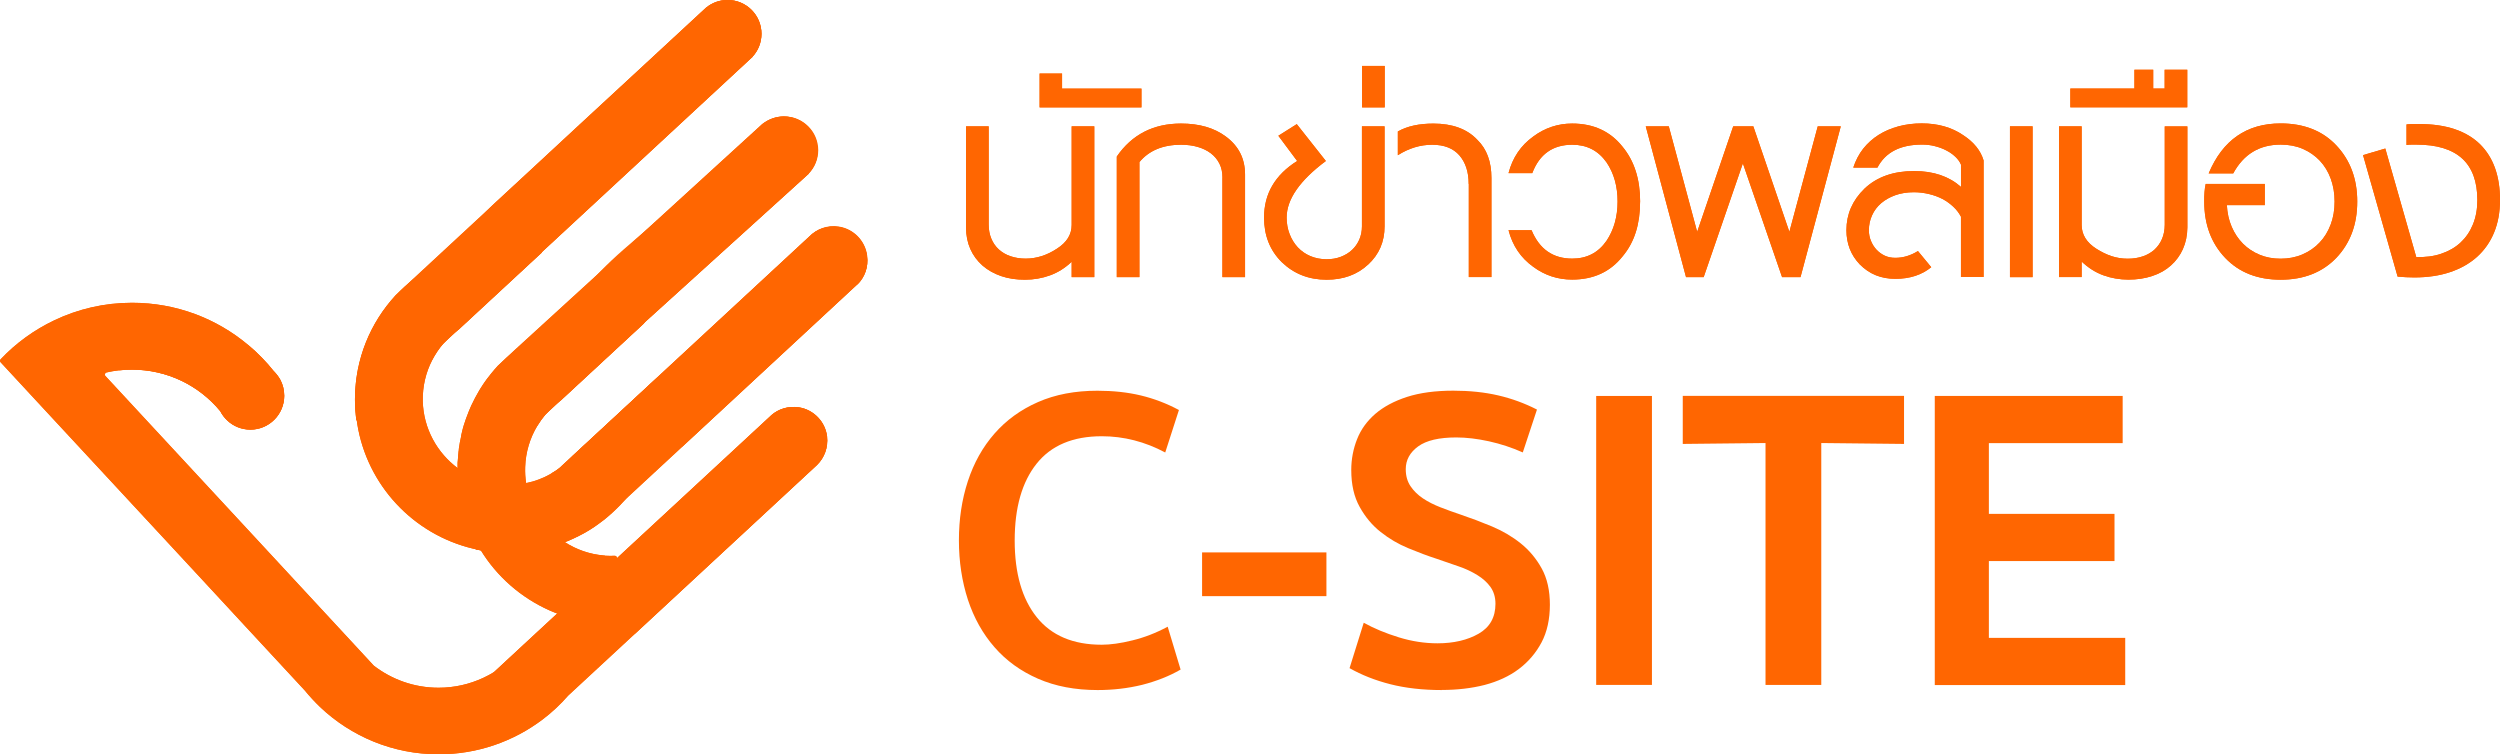 <?xml version="1.0" encoding="UTF-8"?>
<svg id="Layer_2" data-name="Layer 2" xmlns="http://www.w3.org/2000/svg" viewBox="0 0 832.22 251.09">
  <defs>
    <style>
      .cls-1 {
        fill: #ff6601;
        stroke-width: 0px;
      }
    </style>
  </defs>
  <g id="Layer_1-2" data-name="Layer 1">
    <g>
      <path class="cls-1" d="M272.02,154.74h0l-60.64,56.21-22.24,20.6h0c-2.59,2.98-5.48,5.67-8.63,8.04-9.61,7.22-21.55,11.51-34.47,11.51-15.28,0-29.19-5.97-39.49-15.74-1.8-1.74-3.51-3.57-5.08-5.51,0,0,0-.03-.03-.03l-19.94-21.51-15.15-16.37-51.43-55.46L.2,120.59c-.26-.26-.26-.72,0-.98,5.05-5.35,11.09-9.74,17.81-12.95,7.87-3.77,16.66-5.87,25.94-5.87,14.76,0,28.24,5.28,38.73,14.1,3.12,2.62,5.97,5.54,8.53,8.76h.03c.82.85,1.54,1.8,2.1,2.82.82,1.57,1.28,3.35,1.28,5.25,0,6.23-5.05,11.28-11.25,11.28-2.98,0-5.71-1.15-7.71-3.05-.95-.89-1.74-1.94-2.33-3.08-.03,0-.07-.1-.1-.13-6.99-8.4-17.51-13.71-29.29-13.71-2.92,0-5.74.33-8.46.95-.56.13-.75.79-.39,1.18l44.87,48.41,9.45,10.2,27.16,29.32,7.77,8.4s.07.07.1.1c5.97,4.59,13.41,7.35,21.55,7.35,5.31,0,10.33-1.18,14.86-3.28,1.28-.59,2.49-1.25,3.67-1.97,0-.03.07-.07.13-.1l9.84-9.12,11.05-10.23,17.64-16.33,3.35-3.12,49.62-45.95s.3-.26.46-.43l.2-.2c2.39-2.07,5.67-3.15,9.22-2.59,4.89.79,8.72,4.79,9.31,9.71.39,3.71-.95,7.08-3.31,9.41h0Z"/>
      <g>
        <g>
          <g>
            <path class="cls-1" d="M250.44,18.96h.03l-69.37,64.28-28.63,26.53-5.02,4.66-3.74,3.44-23.91,22.17c-.43.39-1.12.13-1.21-.43-.3-2.2-.43-4.43-.43-6.69,0-13.38,5.15-25.55,13.58-34.67h0l5.74-5.35,16.43-15.22L234.24,3.31h0l.89-.82h.03C237.09.92,239.55,0,242.21,0,248.44,0,253.49,5.05,253.49,11.25c0,3.02-1.18,5.71-3.05,7.71Z"/>
            <path class="cls-1" d="M285.46,94.59h0l-58.25,54.02-20.86,19.32-5.02,4.66h0c-.26.23-.52.46-.79.66-.13.1-.26.2-.43.3l-.07.07h0c-.39.3-.82.59-1.25.92-.33.23-.69.49-1.02.72-.92.62-1.87,1.21-2.82,1.77-.26.16-.52.3-.82.46-.26.13-.49.26-.75.39-.26.16-.56.3-.82.43-.62.33-1.28.62-1.9.92-.3.13-.59.26-.89.39-.3.13-.59.26-.89.39-.3.13-.59.23-.92.36-.36.13-.72.3-1.08.43s-.72.26-1.12.39c-.33.13-.69.23-1.02.33-.43.13-.85.26-1.28.39-.69.2-1.41.39-2.1.56h-.16c-.36.1-.75.16-1.12.26-.39.1-.79.16-1.18.23-1.05.2-2.13.36-3.18.52-.23,0-.46.07-.69.07-.16.07-.33.1-.46.1-.26,0-.49.07-.75.07h-.13c-.36,0-.72.07-1.08.07-.3,0-.62,0-.92.07h-5.94c-.39,0-.75-.07-1.15-.1-.3,0-.62-.07-.92-.1h-.43c-.16,0-.33,0-.49-.07h-.36c-.13,0-.3,0-.43-.07-.36-.07-.72-.1-1.08-.16l-1.08-.2h-.07l-1.08-.2c-.59-.13-.79-.82-.36-1.25l.36-.36,17.42-16.14,8.1-7.48,1.97-1.84.89-.82,3.64-3.38,12.69-11.74,16.17-14.99,49.82-46.15c2.43-2.49,5.97-3.87,9.84-3.28,4.92.75,8.79,4.76,9.41,9.68.56,3.74-.79,7.15-3.15,9.48l-.03-.1Z"/>
          </g>
          <path class="cls-1" d="M219.84,126.27c-.07-.59-.79-.85-1.21-.43l-15.15,14.04-12.66,11.74h0c-.85,1.02-1.8,1.97-2.79,2.82-.56.49-1.15.95-1.74,1.38-.89.66-1.84,1.28-2.82,1.84-2.53,1.48-5.31,2.56-8.26,3.15-2.43.52-4.95.72-7.51.59-3.21-.16-6.3-.89-9.15-2.07-2.2-.92-4.26-2.07-6.17-3.48-6.89-5.12-11.41-13.22-11.64-22.3-.1-4.92,1.02-9.58,3.12-13.64,1.02-1.97,2.23-3.8,3.67-5.48,1.48-1.74,3.15-3.28,4.99-4.62h.07l27.62-25.58c.43-.39.23-1.12-.33-1.21-3.41-.72-6.92-1.08-10.56-1.08-6.49,0-12.69,1.21-18.4,3.41-4.82,1.87-9.31,4.43-13.28,7.61-2.07,1.64-4,3.41-5.77,5.35-8.43,9.12-13.58,21.29-13.58,34.67,0,2.72.23,5.41.62,8.04,3.25,20.47,18.63,36.86,38.57,41.62.79.2,1.61.36,2.43.52h.07l1.08.2c.36.07.72.1,1.08.16.13,0,.26,0,.43.07h.36c.16,0,.33,0,.49.07h.43c.3,0,.62.07.92.1.36,0,.75.07,1.15.1h5.94c.3,0,.62,0,.92-.07.36,0,.72,0,1.08-.07h.13c.26,0,.52,0,.75-.07h.43c.23,0,.46-.07.69-.07,1.08-.13,2.13-.3,3.18-.52.39-.07.79-.16,1.18-.23.36-.07.75-.16,1.12-.26h.16c.69-.16,1.41-.36,2.1-.56.43-.13.85-.26,1.28-.39.36-.1.69-.23,1.02-.33.36-.13.72-.26,1.12-.39.36-.13.72-.26,1.08-.43.3-.13.62-.23.92-.36s.59-.26.89-.39c.3-.13.59-.26.89-.39.66-.3,1.28-.62,1.9-.92.26-.13.56-.3.82-.43.23-.13.49-.26.75-.39.26-.16.52-.3.82-.46.98-.56,1.9-1.15,2.82-1.77.36-.23.69-.46,1.02-.72.43-.3.82-.59,1.25-.92h0l.07-.07s.26-.2.43-.3c.26-.2.52-.43.79-.62,1.77-1.44,3.48-3.02,5.05-4.66,4.07-4.33,7.41-9.35,9.77-14.89,2.66-6.17,4.13-12.99,4.13-20.14-.07-2.39-.2-4.62-.49-6.79l-.03.03Z"/>
        </g>
        <g>
          <g>
            <path class="cls-1" d="M250.44,18.96h.03l-69.37,64.28-28.63,26.53-5.02,4.66-3.74,3.44-23.91,22.17c-.43.39-1.12.13-1.21-.43-.3-2.2-.43-4.43-.43-6.69,0-13.38,5.15-25.55,13.58-34.67h0l5.74-5.35,16.43-15.22L234.24,3.31h0l.89-.82h.03C237.09.92,239.55,0,242.21,0,248.44,0,253.49,5.05,253.49,11.25c0,3.02-1.18,5.71-3.05,7.71Z"/>
            <path class="cls-1" d="M285.46,94.59h0l-58.25,54.02-20.86,19.32-5.02,4.66h0c-.26.23-.52.46-.79.66-.13.1-.26.2-.43.3l-.07.07h0c-.39.3-.82.59-1.25.92-.33.23-.69.49-1.02.72-.92.62-1.87,1.21-2.82,1.77-.26.16-.52.3-.82.46-.26.13-.49.26-.75.39-.26.16-.56.3-.82.43-.62.33-1.28.62-1.9.92-.3.13-.59.26-.89.39-.3.13-.59.26-.89.39-.3.13-.59.23-.92.36-.36.13-.72.3-1.08.43s-.72.26-1.12.39c-.33.13-.69.23-1.02.33-.43.13-.85.26-1.28.39-.69.2-1.41.39-2.1.56h-.16c-.36.1-.75.16-1.12.26-.39.1-.79.16-1.18.23-1.05.2-2.13.36-3.18.52-.23,0-.46.07-.69.07-.16.07-.33.1-.46.1-.26,0-.49.07-.75.07h-.13c-.36,0-.72.07-1.08.07-.3,0-.62,0-.92.07h-5.94c-.39,0-.75-.07-1.15-.1-.3,0-.62-.07-.92-.1h-.43c-.16,0-.33,0-.49-.07h-.36c-.13,0-.3,0-.43-.07-.36-.07-.72-.1-1.08-.16l-1.08-.2h-.07l-1.08-.2c-.59-.13-.79-.82-.36-1.25l.36-.36,17.42-16.14,8.1-7.48,1.97-1.84.89-.82,3.64-3.38,12.69-11.74,16.17-14.99,49.82-46.15c2.43-2.49,5.97-3.87,9.84-3.28,4.92.75,8.79,4.76,9.41,9.68.56,3.74-.79,7.15-3.15,9.48l-.03-.1Z"/>
          </g>
          <path class="cls-1" d="M219.84,126.27c-.07-.59-.79-.85-1.21-.43l-15.15,14.04-12.66,11.74h0c-.85,1.02-1.8,1.97-2.79,2.82-.56.49-1.15.95-1.74,1.38-.89.66-1.84,1.28-2.82,1.84-2.53,1.48-5.31,2.56-8.26,3.15-2.43.52-4.95.72-7.51.59-3.21-.16-6.3-.89-9.15-2.07-2.2-.92-4.26-2.07-6.17-3.48-6.89-5.12-11.41-13.22-11.64-22.3-.1-4.92,1.02-9.58,3.12-13.64,1.02-1.97,2.23-3.8,3.67-5.48,1.48-1.74,3.15-3.28,4.99-4.62h.07l27.62-25.58c.43-.39.23-1.12-.33-1.21-3.41-.72-6.92-1.08-10.56-1.08-6.49,0-12.69,1.21-18.4,3.41-4.82,1.87-9.31,4.43-13.28,7.61-2.07,1.64-4,3.41-5.77,5.35-8.43,9.12-13.58,21.29-13.58,34.67,0,2.72.23,5.41.62,8.04,3.25,20.47,18.63,36.86,38.57,41.62.79.2,1.61.36,2.43.52h.07l1.08.2c.36.07.72.1,1.08.16.13,0,.26,0,.43.07h.36c.16,0,.33,0,.49.07h.43c.3,0,.62.07.92.1.36,0,.75.07,1.15.1h5.94c.3,0,.62,0,.92-.07.36,0,.72,0,1.08-.07h.13c.26,0,.52,0,.75-.07h.43c.23,0,.46-.07.69-.07,1.08-.13,2.13-.3,3.18-.52.39-.07.79-.16,1.18-.23.36-.07.75-.16,1.12-.26h.16c.69-.16,1.41-.36,2.1-.56.43-.13.85-.26,1.28-.39.36-.1.69-.23,1.02-.33.36-.13.72-.26,1.12-.39.36-.13.72-.26,1.08-.43.3-.13.62-.23.92-.36s.59-.26.89-.39c.3-.13.59-.26.89-.39.66-.3,1.28-.62,1.9-.92.26-.13.56-.3.82-.43.23-.13.49-.26.75-.39.26-.16.52-.3.82-.46.98-.56,1.9-1.15,2.82-1.77.36-.23.69-.46,1.02-.72.43-.3.82-.59,1.25-.92h0l.07-.07s.26-.2.43-.3c.26-.2.52-.43.79-.62,1.77-1.44,3.48-3.02,5.05-4.66,4.07-4.33,7.41-9.35,9.77-14.89,2.66-6.17,4.13-12.99,4.13-20.14-.07-2.39-.2-4.62-.49-6.79l-.03.03Z"/>
        </g>
      </g>
      <g>
        <g>
          <path class="cls-1" d="M269.3,57.72h.03l-54.11,49.03-28.63,26.53-5.02,4.66-3.57,3.31-19.51,18.07-4.53,4.2c-.43.39-1.12.13-1.21-.43-.3-2.2-.43-4.43-.43-6.69v-1.84c0-.39,0-.79.07-1.18,0-.39.07-.82.1-1.21s.07-.82.1-1.21c0-.36.07-.75.13-1.12v-.16c0-.36.1-.72.16-1.12.07-.36.1-.69.16-1.02,0-.1,0-.23.07-.33.07-.33.13-.66.2-1.02s.16-.72.23-1.08v-.2c.07-.33.16-.69.23-1.02.07-.33.16-.62.23-.95.07-.2.1-.39.16-.59l.2-.69c.49-1.57,1.05-3.15,1.67-4.66.1-.3.23-.56.36-.85h0c.16-.39.3-.72.46-1.08.82-1.77,1.74-3.48,2.72-5.15.2-.33.39-.62.59-.95.2-.33.43-.66.62-.95.43-.62.85-1.28,1.31-1.87.46-.62.92-1.21,1.41-1.8.72-.89,1.44-1.74,2.23-2.59h0l5.74-5.35,18.6-16.99,62.84-57.36h0l.89-.82h.03c1.94-1.51,4.39-2.46,7.05-2.46,6.23,0,11.28,5.05,11.28,11.25.1,2.95-1.08,5.67-2.98,7.67h.13Z"/>
          <path class="cls-1" d="M201.27,184.91h-.2c-4.82-.39-9.28-2-13.12-4.49-5.51-3.57-9.71-8.95-11.74-15.25-.46-1.41-.79-2.82-1.05-4.33-.3-1.74-.39-3.54-.33-5.38.16-4.99,1.61-9.68,4.03-13.68.82-1.34,1.74-2.62,2.75-3.84,1.48-1.74,3.15-3.28,4.99-4.62h.07l27.62-25.58c.43-.39.23-1.12-.33-1.21-3.41-.72-6.92-1.08-10.56-1.08-5.71,0-11.18.92-16.3,2.66-5.64,1.9-10.82,4.76-15.38,8.36-2.07,1.64-4,3.41-5.77,5.35-.79.85-1.54,1.71-2.26,2.59-.49.59-.95,1.21-1.41,1.8-.46.62-.89,1.25-1.31,1.87-.2.33-.43.66-.62.95-.2.3-.39.62-.59.95-1.02,1.64-1.9,3.38-2.72,5.15-.16.36-.33.69-.46,1.05h0c-.13.3-.23.59-.36.89-.62,1.51-1.18,3.08-1.67,4.66l-.2.69c-.07.2-.1.39-.16.59-.1.3-.16.62-.23.95-.1.33-.16.69-.23,1.02v.2c-.07.36-.16.72-.23,1.08-.07.33-.13.66-.2,1.02,0,.1,0,.23-.07.33-.07.33-.1.69-.16,1.02-.07.36-.1.72-.16,1.12v.16c-.07.39-.1.75-.13,1.12,0,.39-.07.82-.1,1.21s-.07.82-.1,1.21,0,.79-.07,1.18v1.84c0,2.72.23,5.41.62,8.04.95,6,2.95,11.68,5.84,16.82.33.59.69,1.21,1.05,1.8,5.38,8.79,13.38,15.81,22.86,20.04.79.33,1.57.69,2.36.98.26.1.56,0,.75-.13l17.32-16.04,1.84-1.71c.49-.46.13-1.28-.52-1.25-1.15.07-2.2,0-3.25-.03l-.1-.07Z"/>
        </g>
        <g>
          <path class="cls-1" d="M269.3,57.72h.03l-54.11,49.03-28.63,26.53-5.02,4.66-3.57,3.31-19.51,18.07-4.53,4.2c-.43.39-1.12.13-1.21-.43-.3-2.2-.43-4.43-.43-6.69v-1.84c0-.39,0-.79.07-1.18,0-.39.07-.82.1-1.21s.07-.82.1-1.21c0-.36.07-.75.13-1.12v-.16c0-.36.1-.72.16-1.12.07-.36.1-.69.16-1.02,0-.1,0-.23.07-.33.07-.33.13-.66.2-1.02s.16-.72.23-1.08v-.2c.07-.33.16-.69.23-1.02.07-.33.16-.62.23-.95.07-.2.1-.39.16-.59l.2-.69c.49-1.57,1.05-3.15,1.67-4.66.1-.3.23-.56.36-.85h0c.16-.39.3-.72.46-1.08.82-1.77,1.74-3.48,2.72-5.15.2-.33.39-.62.59-.95.2-.33.43-.66.62-.95.43-.62.85-1.28,1.31-1.87.46-.62.92-1.21,1.41-1.8.72-.89,1.44-1.74,2.23-2.59h0l5.74-5.35,18.6-16.99,62.84-57.36h0l.89-.82h.03c1.94-1.51,4.39-2.46,7.05-2.46,6.23,0,11.28,5.05,11.28,11.25.1,2.95-1.08,5.67-2.98,7.67h.13Z"/>
          <path class="cls-1" d="M201.27,184.91h-.2c-4.82-.39-9.28-2-13.12-4.49-5.51-3.57-9.71-8.95-11.74-15.25-.46-1.41-.79-2.82-1.05-4.33-.3-1.74-.39-3.54-.33-5.38.16-4.99,1.61-9.68,4.03-13.68.82-1.34,1.74-2.62,2.75-3.84,1.48-1.74,3.15-3.28,4.99-4.62h.07l27.62-25.58c.43-.39.23-1.12-.33-1.21-3.41-.72-6.92-1.08-10.56-1.08-5.71,0-11.18.92-16.3,2.66-5.64,1.9-10.82,4.76-15.38,8.36-2.07,1.64-4,3.41-5.77,5.35-.79.85-1.54,1.71-2.26,2.59-.49.59-.95,1.21-1.41,1.8-.46.62-.89,1.25-1.31,1.87-.2.33-.43.66-.62.95-.2.3-.39.62-.59.95-1.02,1.64-1.9,3.38-2.72,5.15-.16.36-.33.69-.46,1.05h0c-.13.3-.23.59-.36.89-.62,1.51-1.18,3.08-1.67,4.66l-.2.69c-.07.2-.1.39-.16.59-.1.3-.16.62-.23.95-.1.33-.16.69-.23,1.02v.2c-.07.36-.16.72-.23,1.08-.07.33-.13.66-.2,1.02,0,.1,0,.23-.07.33-.07.33-.1.69-.16,1.02-.07.36-.1.72-.16,1.12v.16c-.07.39-.1.75-.13,1.12,0,.39-.07.82-.1,1.21s-.07.82-.1,1.21,0,.79-.07,1.18v1.84c0,2.72.23,5.41.62,8.04.95,6,2.95,11.68,5.84,16.82.33.59.69,1.21,1.05,1.8,5.38,8.79,13.38,15.81,22.86,20.04.79.33,1.57.69,2.36.98.26.1.56,0,.75-.13l17.32-16.04,1.84-1.71c.49-.46.13-1.28-.52-1.25-1.15.07-2.2,0-3.25-.03l-.1-.07Z"/>
        </g>
      </g>
      <path class="cls-1" d="M272.02,154.74h0l-60.64,56.21-22.24,20.6h0c-2.59,2.98-5.48,5.67-8.63,8.04-9.61,7.22-21.55,11.51-34.47,11.51-15.28,0-29.19-5.97-39.49-15.74-1.8-1.74-3.51-3.57-5.08-5.51,0,0,0-.03-.03-.03l-19.94-21.51-15.15-16.37-51.43-55.46L.2,120.59c-.26-.26-.26-.72,0-.98,5.05-5.35,11.09-9.74,17.81-12.95,7.87-3.77,16.66-5.87,25.94-5.87,14.76,0,28.24,5.28,38.73,14.1,3.12,2.62,5.97,5.54,8.53,8.76h.03c.82.85,1.54,1.8,2.1,2.82.82,1.57,1.28,3.35,1.28,5.25,0,6.23-5.05,11.28-11.25,11.28-2.98,0-5.71-1.15-7.71-3.05-.95-.89-1.74-1.94-2.33-3.08-.03,0-.07-.1-.1-.13-6.99-8.4-17.51-13.71-29.29-13.71-2.92,0-5.74.33-8.46.95-.56.13-.75.79-.39,1.18l44.87,48.41,9.45,10.2,27.16,29.32,7.77,8.4s.07.07.1.1c5.97,4.59,13.41,7.35,21.55,7.35,5.31,0,10.33-1.18,14.86-3.28,1.28-.59,2.49-1.25,3.67-1.97,0-.03.07-.07.13-.1l9.84-9.12,11.05-10.23,17.64-16.33,3.35-3.12,49.62-45.95s.3-.26.46-.43l.2-.2c2.39-2.07,5.67-3.15,9.22-2.59,4.89.79,8.72,4.79,9.31,9.71.39,3.71-.95,7.08-3.31,9.41h0Z"/>
      <path class="cls-1" d="M250.44,18.96h.03l-69.37,64.28-28.63,26.53-4.99,4.62-.07.07c-1.41,1.67-2.62,3.51-3.64,5.44h-.23c.07-.69.13-1.38.16-2.07,1.64-18.92,6.4-36.7,20.66-49.92,9.54-8.82,19.09-17.64,28.6-26.5,13.81-12.69,27.52-25.42,41.29-38.14l.89-.82h.03c1.9-1.54,4.36-2.46,7.02-2.46,6.23,0,11.28,5.05,11.28,11.25,0,3.02-1.18,5.71-3.05,7.71Z"/>
      <path class="cls-1" d="M285.46,94.59h0l-58.18,53.95s-.1.1-.16.13c-3.54,1.77-7.22,3.21-10.99,4.39-9.84,3.05-20.37,4.26-31.22,4.59h-1.51c.95-.56,1.9-1.15,2.79-1.8l.07-.07.85-.82,3.64-3.38,12.69-11.74,16.17-14.99,49.82-46.15c2.43-2.49,5.97-3.87,9.84-3.28,4.92.75,8.79,4.76,9.41,9.68.49,3.67-.85,7.08-3.21,9.41v.07Z"/>
      <path class="cls-1" d="M269.3,57.72h.03l-54.11,49.03-28.63,26.53-4.99,4.62-.07.07c-.98,1.15-1.87,2.39-2.66,3.71,0,.07-.07.1-.13.16-.75.66-1.18,1.05-1.18,1.05.13-.52.26-1.05.43-1.64,3.18-12.5,5.94-25.81,12.04-37.49,7.05-13.51,19.22-21.65,30.21-31.68,10.1-9.22,20.2-18.43,30.3-27.68.85-.79,1.71-1.57,2.59-2.36l.89-.82h.03c1.94-1.51,4.39-2.46,7.05-2.46,6.23,0,11.28,5.05,11.28,11.25,0,2.98-1.18,5.71-3.08,7.71Z"/>
      <path class="cls-1" d="M94.62,131.75c0,6.23-5.05,11.28-11.25,11.28-2.98,0-5.71-1.15-7.71-3.05-.95-.89-1.74-1.94-2.33-3.08-.03,0-.07-.1-.1-.13-6.99-8.4-17.51-13.71-29.29-13.71-1.34,0-2.66.07-3.97.2-.82.1-1.12-1.05-.36-1.38,14.3-6.23,26.76-9.54,42.87-6.99.13,0,.26.07.36.16,3.05,2.59,5.87,5.48,8.36,8.63h.03c.82.85,1.54,1.8,2.1,2.82.82,1.57,1.28,3.35,1.28,5.25Z"/>
      <path class="cls-1" d="M272.02,154.74h0l-60.54,56.15s-.13.1-.23.13c-17.22,6.59-36.14,12.1-46.31,14-.79.13-1.18-.89-.49-1.31v-.03s.07-.07.13-.1l9.84-9.12,11.05-10.23,17.64-16.33,3.35-3.12,49.62-45.95s.3-.26.46-.43l.2-.2c2.39-2.07,5.67-3.15,9.22-2.59,4.89.79,8.72,4.79,9.31,9.71.43,3.71-.92,7.08-3.28,9.41h.03Z"/>
      <g>
        <g>
          <path class="cls-1" d="M356.77,87.11c-2.2,2.1-4.62,3.61-7.25,4.56-2.62.95-5.38,1.44-8.33,1.44s-5.54-.39-7.94-1.21c-2.39-.82-4.46-2-6.2-3.51-1.74-1.54-3.08-3.35-4.03-5.48s-1.44-4.53-1.44-7.18v-33.68h7.54v32.73c0,1.71.3,3.28.89,4.69s1.41,2.59,2.49,3.57,2.36,1.74,3.9,2.26,3.21.79,5.05.79,3.64-.3,5.35-.85c1.74-.56,3.41-1.38,5.05-2.46,3.28-2.1,4.89-4.72,4.89-7.9v-32.83h7.54v50.21h-7.54v-5.15s.03,0,.03,0Z"/>
          <path class="cls-1" d="M346.07,24.47h7.48v5.02h26.43v6.26h-33.91s0-11.28,0-11.28Z"/>
          <path class="cls-1" d="M406.94,59.1c0-1.77-.33-3.31-1.02-4.66s-1.64-2.49-2.85-3.41-2.69-1.64-4.39-2.13-3.54-.72-5.54-.72c-6.03,0-10.66,1.94-13.84,5.77v38.31h-7.54v-40.14c5.02-7.31,12.17-10.99,21.38-10.99,6.1,0,11.05,1.44,14.89,4.3,4.3,3.15,6.43,7.38,6.43,12.69v34.14h-7.54v-33.16h.03Z"/>
          <path class="cls-1" d="M455.39,88.09c-3.61,3.35-8.2,5.02-13.77,5.02-5.94,0-10.92-1.97-14.96-5.87-3.94-3.94-5.87-8.86-5.87-14.82,0-7.94,3.67-14.2,11.02-18.83l-6.26-8.4,6.13-3.87,9.68,12.27c-8.69,6.49-13.05,12.76-13.05,18.83,0,1.97.33,3.8.98,5.48.66,1.71,1.57,3.18,2.72,4.43,1.18,1.25,2.56,2.23,4.2,2.92s3.44,1.05,5.38,1.05c1.71,0,3.31-.26,4.76-.82s2.69-1.31,3.74-2.3c1.05-.98,1.84-2.13,2.43-3.48.56-1.34.85-2.75.85-4.33v-33.32h7.54v33.29c0,5.15-1.84,9.38-5.51,12.76h0Z"/>
          <path class="cls-1" d="M453.42,21.94h7.54v13.81h-7.54s0-13.81,0-13.81Z"/>
          <path class="cls-1" d="M488.9,61.23c0-3.97-1.02-7.12-3.08-9.51-2.07-2.36-5.08-3.54-9.05-3.54s-7.77,1.15-11.45,3.48v-7.9c3.15-1.77,7.08-2.62,11.84-2.62,6.36,0,11.25,1.8,14.66,5.44,3.12,3.05,4.66,7.28,4.66,12.63v33.03h-7.54v-30.99h-.03Z"/>
          <path class="cls-1" d="M545.97,67.1c0,3.71-.46,7.08-1.41,10.1-.95,3.02-2.39,5.71-4.39,8.1-4.1,5.18-9.71,7.77-16.82,7.77-4.79,0-9.08-1.41-12.92-4.23-4.17-2.98-6.92-7.05-8.26-12.2h7.67c2.62,6.3,7.12,9.45,13.55,9.45,4.85,0,8.66-1.97,11.41-5.94,1.18-1.77,2.1-3.74,2.72-5.9.62-2.2.95-4.56.95-7.15,0-5.08-1.21-9.41-3.67-13.05-2.79-3.94-6.59-5.87-11.41-5.87-6.49,0-10.92,3.15-13.32,9.45h-7.9c1.34-5.15,4.1-9.22,8.26-12.2,3.84-2.85,8.17-4.3,12.92-4.3,7.12,0,12.73,2.59,16.82,7.77,3.87,4.72,5.81,10.79,5.81,18.2h0Z"/>
          <path class="cls-1" d="M593.23,92.26l-13.05-37.88-13.05,37.88h-5.87l-13.41-50.21h7.67l9.45,35.13,12-35.13h6.69l12,35.13,9.45-35.13h7.67l-13.41,50.21h-6.13Z"/>
          <path class="cls-1" d="M652.72,72.02c-.62-1.15-1.44-2.23-2.49-3.21-1.05-.98-2.23-1.84-3.57-2.56-1.34-.69-2.82-1.25-4.46-1.64-1.61-.39-3.31-.62-5.05-.62-2.3,0-4.36.33-6.2.98-1.84.66-3.41,1.54-4.72,2.66-1.31,1.12-2.33,2.46-3.02,4-.72,1.54-1.08,3.21-1.08,5.02,0,1.28.23,2.46.69,3.54.46,1.12,1.05,2.07,1.84,2.92.79.85,1.71,1.51,2.75,2,1.05.49,2.23.72,3.51.72,2.62,0,5.12-.75,7.54-2.26l4.43,5.38c-3.15,2.56-7.12,3.87-11.94,3.87s-8.66-1.61-11.84-4.79c-2.98-3.12-4.46-6.92-4.46-11.41,0-5.31,2-9.9,6-13.81,4.17-3.94,9.68-5.87,16.56-5.87,6.43,0,11.61,1.77,15.58,5.28v-7.41c-.36-.89-.98-1.77-1.84-2.59-.85-.82-1.87-1.54-3.02-2.13-1.15-.62-2.43-1.08-3.84-1.44-1.38-.36-2.79-.52-4.23-.52-7.28,0-12.23,2.56-14.89,7.67h-8.04c.79-2.36,1.87-4.46,3.31-6.3,1.44-1.8,3.15-3.35,5.12-4.59s4.2-2.2,6.62-2.85,5.02-.98,7.74-.98c5.38,0,10,1.31,13.84,3.94,3.51,2.3,5.77,5.08,6.76,8.4v38.8h-7.54v-20.17h-.07Z"/>
          <path class="cls-1" d="M669.09,42.05h7.54v50.21h-7.54v-50.21Z"/>
          <path class="cls-1" d="M726.68,82.88c-.95,2.13-2.3,3.97-4,5.48-1.71,1.54-3.77,2.72-6.2,3.51-2.43.82-5.08,1.21-7.97,1.21s-5.71-.49-8.33-1.44-5.02-2.49-7.22-4.56v5.15h-7.54v-50.18h7.54v32.86c0,3.18,1.64,5.84,4.89,7.9,1.64,1.05,3.31,1.87,5.05,2.46,1.74.56,3.51.85,5.38.85s3.51-.26,5.05-.79c1.54-.52,2.82-1.28,3.9-2.26,1.05-.98,1.9-2.16,2.49-3.57.59-1.41.89-2.98.89-4.69v-32.73h7.54v33.65c-.03,2.62-.52,5.02-1.48,7.15h0Z"/>
          <path class="cls-1" d="M689.2,29.48h21.32v-6.26h6.26v6.26h3.8v-6.26h7.54v12.5h-38.93v-6.23h0Z"/>
          <path class="cls-1" d="M784.7,67.1c0,7.61-2.33,13.84-6.99,18.76-4.66,4.82-10.82,7.25-18.5,7.25s-13.81-2.39-18.46-7.25c-4.66-4.89-6.99-11.15-6.99-18.76,0-1.18,0-2.26.1-3.21.07-.95.2-1.84.39-2.66h19.68v7.05h-12.63c.13,2.62.66,5.02,1.61,7.22.95,2.2,2.2,4.07,3.77,5.64s3.41,2.79,5.54,3.67c2.13.89,4.46,1.31,6.99,1.31s5.02-.46,7.22-1.41,4.1-2.23,5.71-3.94c1.61-1.67,2.82-3.67,3.71-6s1.31-4.89,1.31-7.67-.43-5.28-1.28-7.61c-.85-2.33-2.07-4.33-3.64-6s-3.48-2.98-5.67-3.94c-2.2-.95-4.66-1.41-7.35-1.41-7.08,0-12.33,3.18-15.81,9.58h-8.17c4.66-11.09,12.66-16.63,23.97-16.63,7.71,0,13.91,2.43,18.5,7.28,4.66,4.95,6.99,11.18,6.99,18.73h0Z"/>
          <path class="cls-1" d="M832.22,66.61c0,4-.66,7.61-1.97,10.79-1.31,3.18-3.21,5.87-5.67,8.1-2.46,2.2-5.44,3.9-8.95,5.08-3.51,1.18-7.48,1.77-11.91,1.77-.95,0-1.87-.03-2.79-.07s-1.84-.1-2.79-.2l-11.51-40.44,7.41-2.2,10.3,36.11c3.02.13,5.81-.23,8.3-1.08,2.53-.85,4.66-2.07,6.43-3.71s3.15-3.64,4.13-6.03c.98-2.39,1.48-5.08,1.48-8.13,0-12.3-6.76-18.46-20.24-18.46h-1.67c-.56,0-1.12.03-1.67.13v-6.85c.72-.1,1.44-.13,2.13-.13h2.1c8.99,0,15.78,2.3,20.37,6.85,4.33,4.36,6.53,10.53,6.53,18.46Z"/>
        </g>
        <g>
          <path class="cls-1" d="M356.77,87.11c-2.2,2.1-4.62,3.61-7.25,4.56-2.62.95-5.38,1.44-8.33,1.44s-5.54-.39-7.94-1.21c-2.39-.82-4.46-2-6.2-3.51-1.74-1.54-3.08-3.35-4.03-5.48s-1.44-4.53-1.44-7.18v-33.68h7.54v32.73c0,1.71.3,3.28.89,4.69s1.41,2.59,2.49,3.57,2.36,1.74,3.9,2.26,3.21.79,5.05.79,3.64-.3,5.35-.85c1.74-.56,3.41-1.38,5.05-2.46,3.28-2.1,4.89-4.72,4.89-7.9v-32.83h7.54v50.21h-7.54v-5.15s.03,0,.03,0Z"/>
          <path class="cls-1" d="M346.07,24.47h7.48v5.02h26.43v6.26h-33.91s0-11.28,0-11.28Z"/>
          <path class="cls-1" d="M406.94,59.1c0-1.77-.33-3.31-1.02-4.66s-1.64-2.49-2.85-3.41-2.69-1.64-4.39-2.13-3.54-.72-5.54-.72c-6.03,0-10.66,1.94-13.84,5.77v38.31h-7.54v-40.14c5.02-7.31,12.17-10.99,21.38-10.99,6.1,0,11.05,1.44,14.89,4.3,4.3,3.15,6.43,7.38,6.43,12.69v34.14h-7.54v-33.16h.03Z"/>
          <path class="cls-1" d="M455.39,88.09c-3.61,3.35-8.2,5.02-13.77,5.02-5.94,0-10.92-1.97-14.96-5.87-3.94-3.94-5.87-8.86-5.87-14.82,0-7.94,3.67-14.2,11.02-18.83l-6.26-8.4,6.13-3.87,9.68,12.27c-8.69,6.49-13.05,12.76-13.05,18.83,0,1.97.33,3.8.98,5.48.66,1.71,1.57,3.18,2.72,4.43,1.18,1.25,2.56,2.23,4.2,2.92s3.44,1.05,5.38,1.05c1.71,0,3.31-.26,4.76-.82s2.69-1.31,3.74-2.3c1.05-.98,1.84-2.13,2.43-3.48.56-1.34.85-2.75.85-4.33v-33.32h7.54v33.29c0,5.15-1.84,9.38-5.51,12.76h0Z"/>
          <path class="cls-1" d="M453.42,21.94h7.54v13.81h-7.54s0-13.81,0-13.81Z"/>
          <path class="cls-1" d="M488.9,61.23c0-3.97-1.02-7.12-3.08-9.51-2.07-2.36-5.08-3.54-9.05-3.54s-7.77,1.15-11.45,3.48v-7.9c3.15-1.77,7.08-2.62,11.84-2.62,6.36,0,11.25,1.8,14.66,5.44,3.12,3.05,4.66,7.28,4.66,12.63v33.03h-7.54v-30.99h-.03Z"/>
          <path class="cls-1" d="M545.97,67.1c0,3.71-.46,7.08-1.41,10.1-.95,3.02-2.39,5.71-4.39,8.1-4.1,5.18-9.71,7.77-16.82,7.77-4.79,0-9.08-1.41-12.92-4.23-4.17-2.98-6.92-7.05-8.26-12.2h7.67c2.62,6.3,7.12,9.45,13.55,9.45,4.85,0,8.66-1.97,11.41-5.94,1.18-1.77,2.1-3.74,2.72-5.9.62-2.2.95-4.56.95-7.15,0-5.08-1.21-9.41-3.67-13.05-2.79-3.94-6.59-5.87-11.41-5.87-6.49,0-10.92,3.15-13.32,9.45h-7.9c1.34-5.15,4.1-9.22,8.26-12.2,3.84-2.85,8.17-4.3,12.92-4.3,7.12,0,12.73,2.59,16.82,7.77,3.87,4.72,5.81,10.79,5.81,18.2h0Z"/>
          <path class="cls-1" d="M593.23,92.26l-13.05-37.88-13.05,37.88h-5.87l-13.41-50.21h7.67l9.45,35.13,12-35.13h6.69l12,35.13,9.45-35.13h7.67l-13.41,50.21h-6.13Z"/>
          <path class="cls-1" d="M652.72,72.02c-.62-1.15-1.44-2.23-2.49-3.21-1.05-.98-2.23-1.84-3.57-2.56-1.34-.69-2.82-1.25-4.46-1.64-1.61-.39-3.31-.62-5.05-.62-2.3,0-4.36.33-6.2.98-1.84.66-3.41,1.54-4.72,2.66-1.31,1.12-2.33,2.46-3.02,4-.72,1.54-1.08,3.21-1.08,5.02,0,1.28.23,2.46.69,3.54.46,1.12,1.05,2.07,1.84,2.92.79.85,1.71,1.51,2.75,2,1.05.49,2.23.72,3.51.72,2.62,0,5.12-.75,7.54-2.26l4.43,5.38c-3.15,2.56-7.12,3.87-11.94,3.87s-8.66-1.61-11.84-4.79c-2.98-3.12-4.46-6.92-4.46-11.41,0-5.31,2-9.9,6-13.81,4.17-3.94,9.68-5.87,16.56-5.87,6.43,0,11.61,1.77,15.58,5.28v-7.41c-.36-.89-.98-1.77-1.84-2.59-.85-.82-1.87-1.54-3.02-2.13-1.15-.62-2.43-1.08-3.84-1.44-1.38-.36-2.79-.52-4.23-.52-7.28,0-12.23,2.56-14.89,7.67h-8.04c.79-2.36,1.87-4.46,3.31-6.3,1.44-1.8,3.15-3.35,5.12-4.59s4.2-2.2,6.62-2.85,5.02-.98,7.74-.98c5.38,0,10,1.31,13.84,3.94,3.51,2.3,5.77,5.08,6.76,8.4v38.8h-7.54v-20.17h-.07Z"/>
          <path class="cls-1" d="M669.09,42.05h7.54v50.21h-7.54v-50.21Z"/>
          <path class="cls-1" d="M726.68,82.88c-.95,2.13-2.3,3.97-4,5.48-1.71,1.54-3.77,2.72-6.2,3.51-2.43.82-5.08,1.21-7.97,1.21s-5.71-.49-8.33-1.44-5.02-2.49-7.22-4.56v5.15h-7.54v-50.18h7.54v32.86c0,3.18,1.64,5.84,4.89,7.9,1.64,1.05,3.31,1.87,5.05,2.46,1.74.56,3.51.85,5.38.85s3.51-.26,5.05-.79c1.54-.52,2.82-1.28,3.9-2.26,1.05-.98,1.9-2.16,2.49-3.57.59-1.41.89-2.98.89-4.69v-32.73h7.54v33.65c-.03,2.62-.52,5.02-1.48,7.15h0Z"/>
          <path class="cls-1" d="M689.2,29.48h21.32v-6.26h6.26v6.26h3.8v-6.26h7.54v12.5h-38.93v-6.23h0Z"/>
          <path class="cls-1" d="M784.7,67.1c0,7.61-2.33,13.84-6.99,18.76-4.66,4.82-10.82,7.25-18.5,7.25s-13.81-2.39-18.46-7.25c-4.66-4.89-6.99-11.15-6.99-18.76,0-1.18,0-2.26.1-3.21.07-.95.2-1.84.39-2.66h19.68v7.05h-12.63c.13,2.62.66,5.02,1.61,7.22.95,2.2,2.2,4.07,3.77,5.64s3.41,2.79,5.54,3.67c2.13.89,4.46,1.31,6.99,1.31s5.02-.46,7.22-1.41,4.1-2.23,5.71-3.94c1.61-1.67,2.82-3.67,3.71-6s1.31-4.89,1.31-7.67-.43-5.28-1.28-7.61c-.85-2.33-2.07-4.33-3.64-6s-3.48-2.98-5.67-3.94c-2.2-.95-4.66-1.41-7.35-1.41-7.08,0-12.33,3.18-15.81,9.58h-8.17c4.66-11.09,12.66-16.63,23.97-16.63,7.71,0,13.91,2.43,18.5,7.28,4.66,4.95,6.99,11.18,6.99,18.73h0Z"/>
          <path class="cls-1" d="M832.22,66.61c0,4-.66,7.61-1.97,10.79-1.31,3.18-3.21,5.87-5.67,8.1-2.46,2.2-5.44,3.9-8.95,5.08-3.51,1.18-7.48,1.77-11.91,1.77-.95,0-1.87-.03-2.79-.07s-1.84-.1-2.79-.2l-11.51-40.44,7.41-2.2,10.3,36.11c3.02.13,5.81-.23,8.3-1.08,2.53-.85,4.66-2.07,6.43-3.71s3.15-3.64,4.13-6.03c.98-2.39,1.48-5.08,1.48-8.13,0-12.3-6.76-18.46-20.24-18.46h-1.67c-.56,0-1.12.03-1.67.13v-6.85c.72-.1,1.44-.13,2.13-.13h2.1c8.99,0,15.78,2.3,20.37,6.85,4.33,4.36,6.53,10.53,6.53,18.46Z"/>
        </g>
      </g>
      <path class="cls-1" d="M365.33,229.71c-7.41,0-14-1.25-19.78-3.77-5.77-2.53-10.59-6-14.5-10.5-3.9-4.46-6.85-9.74-8.86-15.84-1.97-6.1-2.98-12.66-2.98-19.71s.98-13.61,2.98-19.71,4.95-11.38,8.86-15.84c3.9-4.46,8.72-7.97,14.5-10.5,5.77-2.53,12.33-3.77,19.78-3.77,5.25,0,10.04.52,14.43,1.57,4.36,1.05,8.63,2.66,12.69,4.85l-4.56,14.14c-6.76-3.61-13.81-5.41-21.12-5.41-9.61,0-16.86,3.05-21.71,9.15-4.85,6.1-7.28,14.59-7.28,25.55s2.46,19.45,7.35,25.55,12.1,9.15,21.61,9.15c2.85,0,6.26-.46,10.2-1.44,3.94-.95,7.87-2.46,11.77-4.56l4.3,14.27c-3.8,2.2-8.07,3.87-12.79,5.08-4.69,1.15-9.64,1.74-14.89,1.74h0Z"/>
      <path class="cls-1" d="M441.55,183.89v14.56h-41.39v-14.56h41.39Z"/>
      <path class="cls-1" d="M479.95,229.71c-6.36,0-12.1-.66-17.12-1.94-5.05-1.28-9.58-3.08-13.58-5.35l4.72-15.12c3.41,1.9,7.31,3.51,11.64,4.85s8.63,2,12.92,2c5.41,0,10-1.08,13.71-3.21,3.71-2.13,5.58-5.44,5.58-9.94,0-2.2-.56-4.03-1.64-5.58-1.08-1.51-2.56-2.85-4.43-4-1.87-1.15-3.94-2.13-6.3-2.92-2.33-.82-4.72-1.64-7.22-2.49-2.95-.95-6.1-2.13-9.41-3.51-3.35-1.38-6.4-3.18-9.22-5.41-2.82-2.23-5.15-5.02-6.99-8.36-1.87-3.35-2.79-7.41-2.79-12.27,0-3.61.66-7.05,1.94-10.27,1.28-3.25,3.31-6.03,6.07-8.43,2.75-2.36,6.3-4.26,10.56-5.64,4.3-1.38,9.41-2.07,15.41-2.07,5.41,0,10.4.52,14.92,1.57s8.82,2.62,12.92,4.72l-4.72,14.27c-3.61-1.61-7.38-2.85-11.28-3.71-3.9-.85-7.51-1.28-10.86-1.28-5.71,0-9.94.98-12.69,2.98s-4.13,4.53-4.13,7.58c0,2.2.52,4.07,1.57,5.64,1.05,1.57,2.43,2.92,4.13,4.07,1.71,1.15,3.67,2.13,5.84,2.98,2.2.85,4.43,1.67,6.72,2.43,3.41,1.15,6.89,2.46,10.43,3.94,3.51,1.48,6.72,3.35,9.58,5.64s5.18,5.08,6.99,8.36,2.72,7.31,2.72,12.07-.92,9.05-2.79,12.56c-1.87,3.51-4.39,6.46-7.58,8.86-3.18,2.39-6.99,4.13-11.35,5.28-4.39,1.12-9.15,1.67-14.3,1.67h0Z"/>
      <path class="cls-1" d="M549.91,228h-18.56v-96.19h18.56v96.19Z"/>
      <path class="cls-1" d="M606.28,228h-18.56v-80.52l-27.55.3v-16h73.66v16l-27.55-.3v80.52h0Z"/>
      <path class="cls-1" d="M644.1,131.81h62.51v15.71h-44.54v23.55h41.82v15.71h-41.82v25.55h45.39v15.71h-63.4v-96.23h.03Z"/>
    </g>
  </g>
</svg>